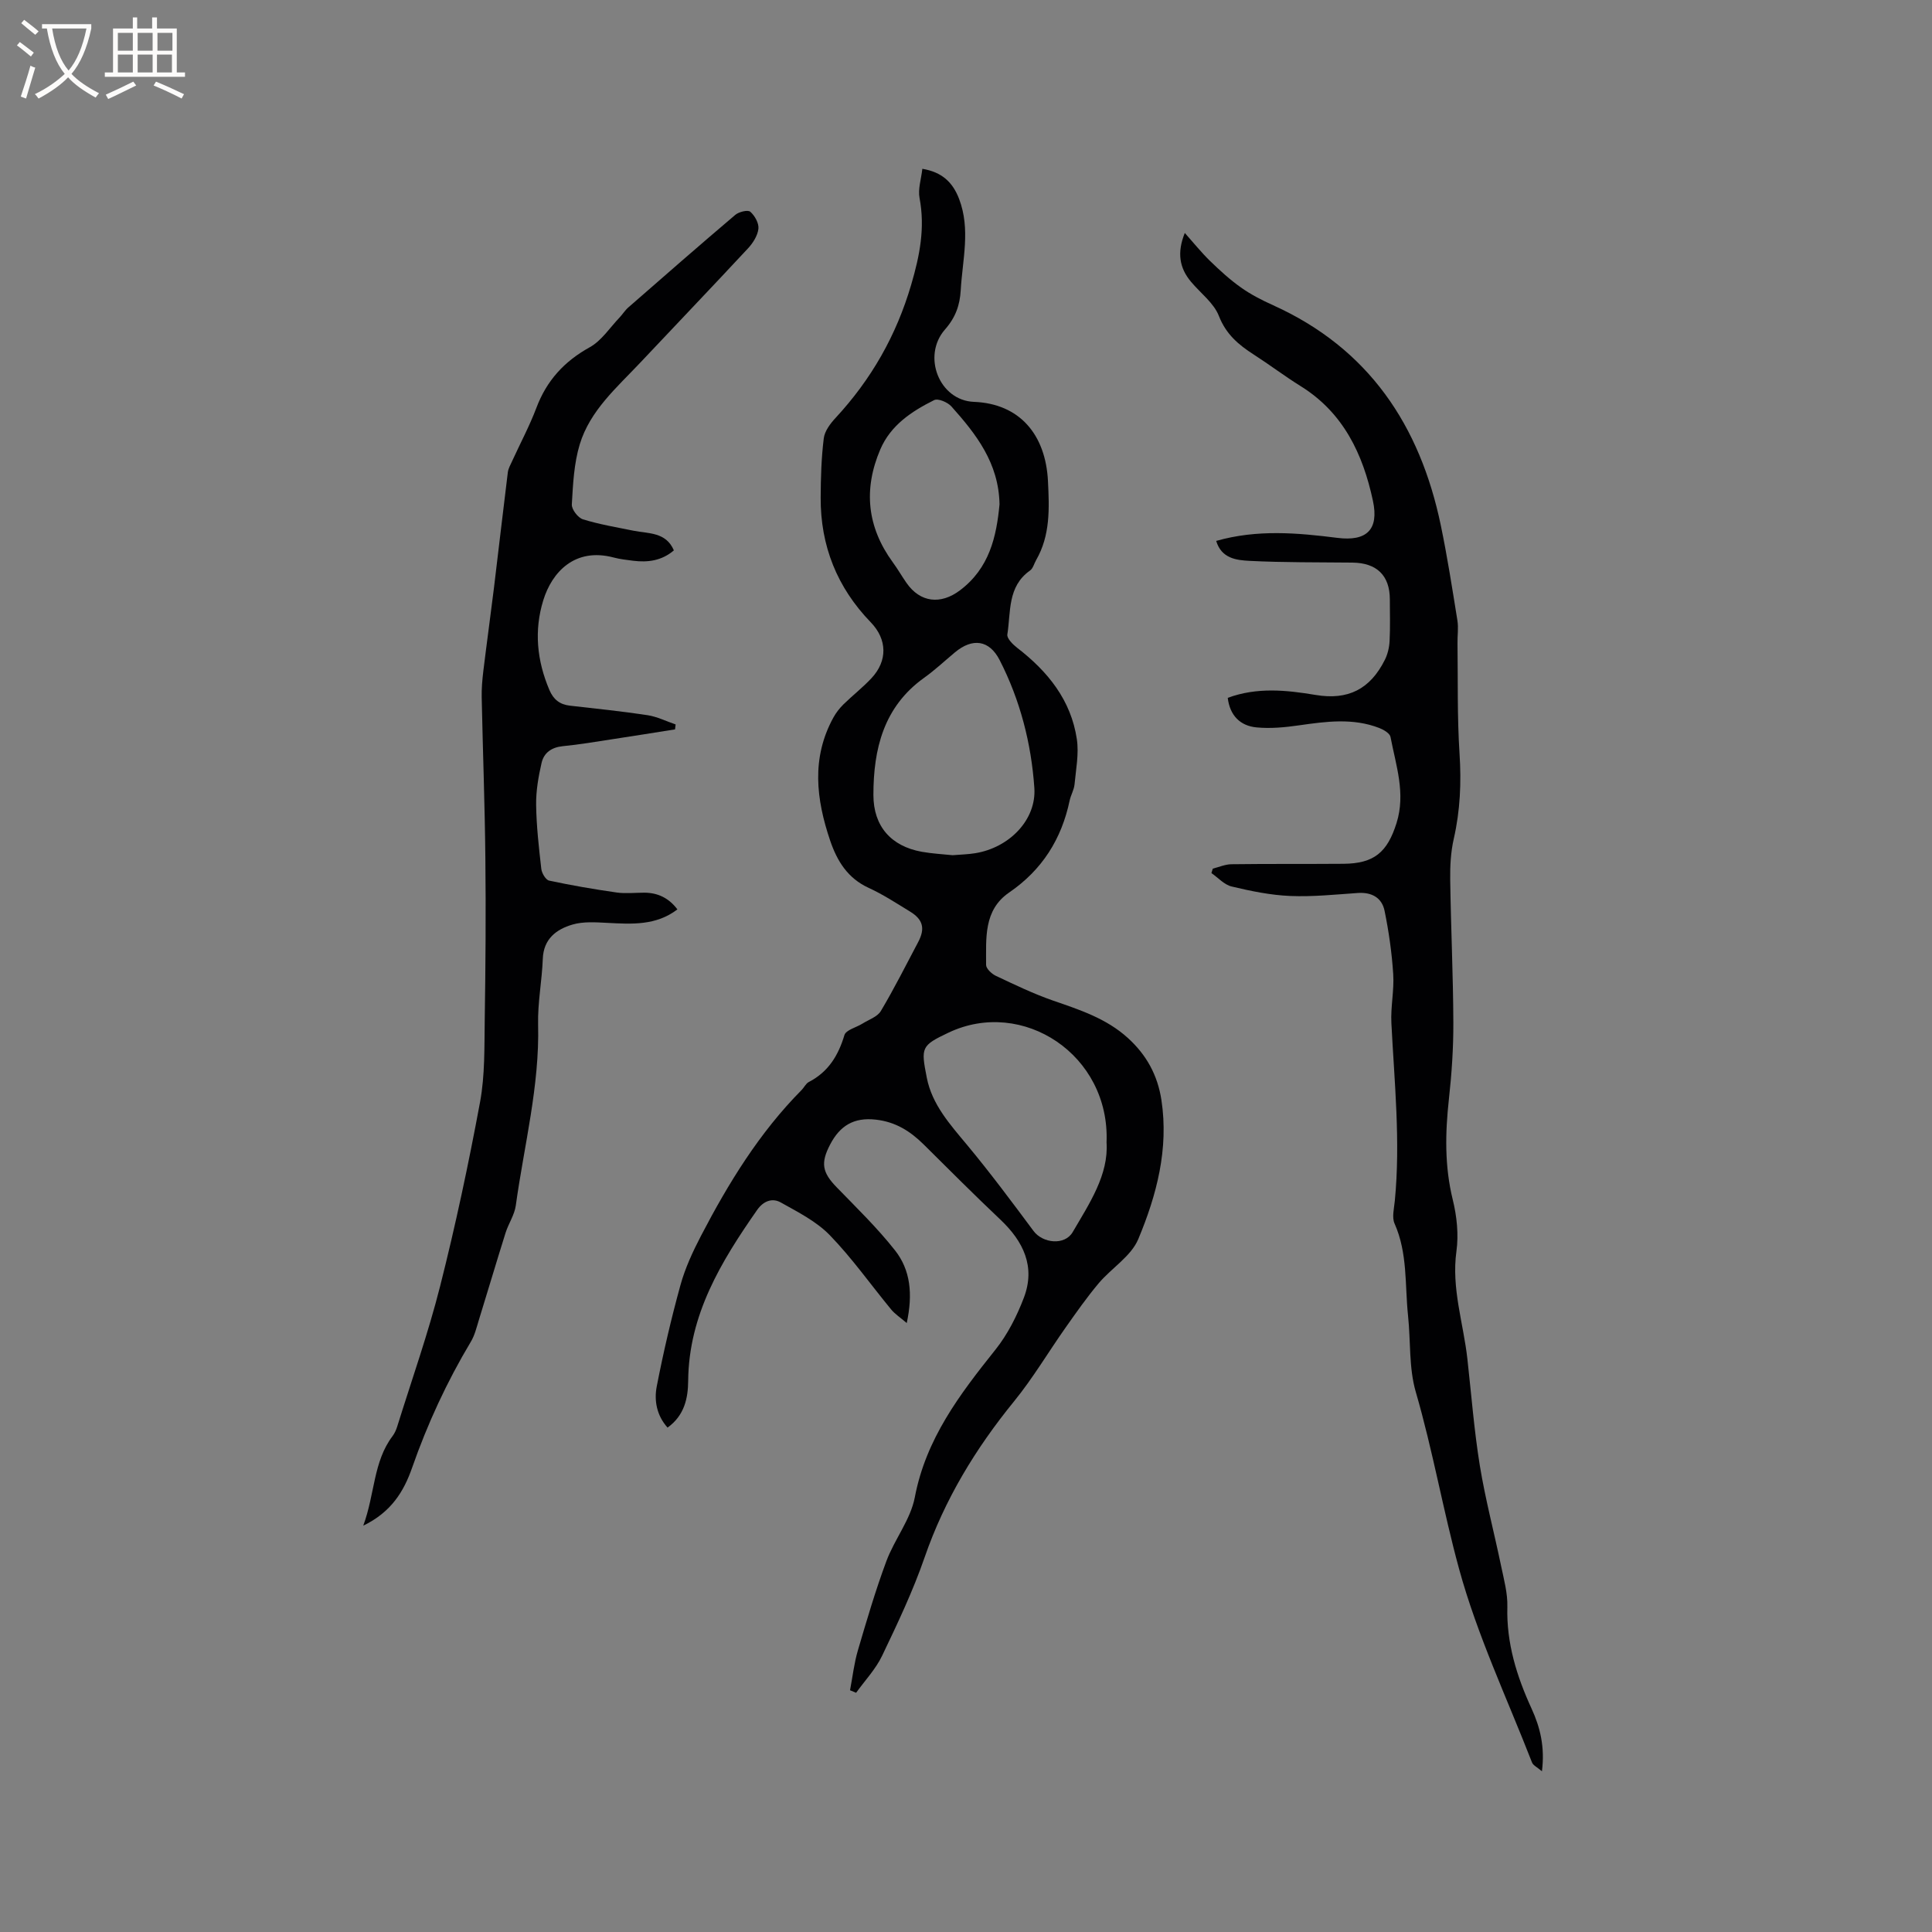 <svg enable-background="new 0 0 400 400" viewBox="0 0 400 400" xmlns="http://www.w3.org/2000/svg"><rect x="0" y="0" width="400" height="400" fill="#808080" stroke="none"/><g fill="#010103"><path d="m175.99 349.95c.53-2.76.84-5.59 1.63-8.27 1.82-6.19 3.64-12.4 5.89-18.45 1.68-4.52 5.01-8.61 5.89-13.22 2.3-12.13 9.31-21.33 16.69-30.57 2.52-3.16 4.44-6.96 5.89-10.76 2.45-6.43-.1-11.67-4.87-16.18-5.38-5.09-10.61-10.33-15.87-15.55-2.78-2.75-5.82-4.68-9.9-5.14-4.55-.52-7.43 1.25-9.46 5.13-2.01 3.84-1.67 5.78 1.36 8.89 4.13 4.25 8.41 8.41 12.06 13.04 3.2 4.06 3.73 9.03 2.43 15.05-1.39-1.19-2.44-1.86-3.2-2.78-4.25-5.15-8.11-10.65-12.74-15.42-2.77-2.85-6.58-4.77-10.13-6.76-1.78-1-3.61-.31-4.92 1.57-7.46 10.69-14.13 21.66-14.26 35.33-.03 3.63-.77 7.19-4.27 9.71-2.24-2.5-2.81-5.58-2.24-8.52 1.37-7.05 3-14.06 4.91-20.98.97-3.52 2.55-6.93 4.24-10.18 5.69-10.93 12.1-21.39 20.85-30.22.52-.53.87-1.33 1.48-1.65 4.03-2.08 6.11-5.47 7.38-9.72.32-1.06 2.44-1.57 3.71-2.36 1.32-.83 3.11-1.41 3.83-2.62 2.76-4.63 5.18-9.47 7.71-14.24 1.5-2.82 1.05-4.7-1.68-6.36-2.8-1.71-5.57-3.53-8.54-4.89-4.35-1.99-6.54-5.55-7.98-9.78-2.91-8.58-3.94-17.14.68-25.52.54-.98 1.27-1.91 2.07-2.7 1.89-1.85 4-3.49 5.8-5.42 3.35-3.58 3.28-8.02-.14-11.56-6.98-7.21-10.43-15.84-10.38-25.84.02-4.09.14-8.19.64-12.24.18-1.51 1.35-3.07 2.45-4.25 7.39-7.99 12.56-17.02 15.66-27.6 1.78-6.07 2.89-11.74 1.72-17.94-.35-1.86.35-3.92.58-6.03 4.06.68 6.28 2.76 7.61 6.23 2.4 6.29.7 12.58.34 18.88-.18 3.11-1.05 5.64-3.27 8.17-4.79 5.48-1.19 14.69 6 14.97 9.45.37 14.84 6.75 15.33 16.39.28 5.65.51 11.23-2.45 16.37-.42.73-.64 1.72-1.26 2.16-4.71 3.31-3.96 8.58-4.7 13.24-.13.81 1.14 2.07 2.03 2.76 6.34 4.88 11.16 10.83 12.36 18.93.45 3.03-.19 6.25-.48 9.36-.11 1.13-.77 2.2-1.01 3.33-1.68 8-5.71 14.37-12.52 19.04-5.36 3.67-4.75 9.53-4.78 15 0 .76 1.14 1.83 1.99 2.24 3.9 1.84 7.81 3.73 11.87 5.14 5.53 1.91 11.03 3.69 15.49 7.74 3.85 3.49 6.16 7.69 6.95 12.85 1.54 10.13-.99 19.7-4.79 28.79-1.49 3.57-5.56 6.01-8.21 9.16-2.43 2.89-4.61 6-6.79 9.09-3.6 5.1-6.79 10.51-10.71 15.33-7.98 9.79-14.38 20.32-18.53 32.32-2.41 6.97-5.61 13.7-8.8 20.37-1.33 2.78-3.56 5.12-5.38 7.66-.43-.17-.84-.35-1.26-.52zm53.11-113.43c.74-18.14-17.38-29.99-32.7-22.73-5.7 2.7-5.75 3.06-4.52 9.33 1.09 5.59 4.84 9.71 8.38 13.97 4.78 5.75 9.26 11.77 13.73 17.78 1.89 2.54 6.45 3.05 8.1.22 3.49-5.97 7.46-11.89 7.01-18.57zm-31.88-59.46c1.72-.14 3.21-.17 4.67-.41 7.06-1.13 12.72-6.91 12.26-13.54-.64-9.23-2.94-18.17-7.19-26.46-2.14-4.17-5.62-4.62-9.26-1.58-2.11 1.76-4.13 3.66-6.37 5.26-8.39 6-10.5 14.75-10.5 24.26 0 6.52 3.7 10.62 10 11.76 2.18.39 4.41.5 6.39.71zm9.72-72.64c-.15-8.57-4.86-14.56-9.96-20.27-.78-.87-2.77-1.72-3.58-1.31-4.64 2.32-8.98 5.16-11.15 10.22-3.53 8.27-2.73 16.07 2.61 23.38 1 1.36 1.84 2.84 2.81 4.23 2.85 4.11 7.09 4.55 11.07 1.56 6.12-4.6 7.57-11.14 8.2-17.81z"/><path d="m251.1 179.84c1.28-.32 2.55-.89 3.84-.91 7.73-.1 15.47-.03 23.21-.09 6.33-.05 9.08-2.37 10.99-8.44 1.93-6.15-.13-11.94-1.25-17.82-.14-.75-1.41-1.5-2.31-1.85-5.45-2.12-11.01-1.36-16.61-.56-2.91.42-5.91.71-8.82.43-3.37-.32-5.52-2.45-5.96-6.12 6.04-2.23 12.09-1.62 18.19-.6 6.71 1.13 11.29-1.18 14.34-7.27.59-1.18.92-2.6.98-3.92.15-2.86.05-5.72.05-8.59 0-4.94-2.7-7.57-7.76-7.62-7.1-.08-14.21 0-21.3-.36-2.66-.14-5.8-.47-6.89-4.13 8.46-2.41 16.79-1.68 25.09-.63 6.02.76 8.65-1.66 7.36-7.68-2.07-9.65-6.09-18.2-14.91-23.7-3.33-2.07-6.46-4.45-9.76-6.57-3.15-2.02-5.74-4.2-7.22-7.99-1.05-2.7-3.81-4.73-5.78-7.09-2.39-2.85-2.93-6-1.28-10.1 1.89 2.12 3.44 4.06 5.21 5.78 2.02 1.96 4.12 3.89 6.41 5.51 2.06 1.46 4.36 2.64 6.67 3.68 19.79 8.94 30.4 24.87 34.71 45.55 1.36 6.53 2.38 13.13 3.44 19.71.25 1.54-.01 3.15.02 4.73.1 7.61-.07 15.24.42 22.83.39 5.98.14 11.79-1.19 17.63-.63 2.75-.78 5.66-.74 8.49.14 9.86.61 19.71.65 29.57.02 5.28-.34 10.59-.92 15.85-.77 7.01-.91 13.88.8 20.83.84 3.42 1.24 7.19.76 10.66-1.07 7.7 1.45 14.9 2.27 22.33.82 7.35 1.39 14.75 2.57 22.04 1.14 6.99 2.97 13.86 4.41 20.81.58 2.79 1.37 5.64 1.29 8.45-.2 7.52 1.94 14.37 5.02 21.08 1.77 3.86 2.78 7.92 2.14 12.97-.99-.86-1.81-1.22-2.05-1.82-5.18-13.31-11.35-26.36-15.1-40.07-3.31-12.09-5.44-24.54-8.97-36.66-1.45-4.99-1.04-10.51-1.6-15.78-.67-6.38-.06-12.94-2.79-19.07-.58-1.3-.1-3.13.05-4.7 1.2-12.31-.09-24.56-.71-36.84-.17-3.36.6-6.76.38-10.11-.28-4.4-.91-8.8-1.79-13.11-.55-2.69-2.64-3.88-5.51-3.69-4.67.32-9.37.82-14.04.62-4.06-.17-8.13-1.01-12.11-1.96-1.53-.36-2.8-1.82-4.19-2.78.1-.3.19-.61.29-.92z"/><path d="m139.52 113.95c-2.54 2.16-5.39 2.52-8.42 2.15-1.37-.17-2.75-.33-4.07-.68-8.06-2.12-12.76 3.08-14.54 8.83-1.95 6.29-1.33 12.53 1.26 18.61.84 1.97 2.15 3 4.24 3.24 5.36.61 10.74 1.16 16.07 1.97 1.99.3 3.88 1.26 5.82 1.92-.04.34-.08.68-.12 1.02-4.29.68-8.58 1.37-12.87 2.02-3.46.53-6.91 1.12-10.38 1.46-2.32.23-3.9 1.37-4.38 3.45-.65 2.84-1.17 5.79-1.13 8.69.06 4.43.57 8.85 1.07 13.26.1.89.92 2.28 1.62 2.43 4.62.99 9.28 1.79 13.96 2.46 1.87.27 3.81.04 5.72.04 2.83 0 5.11 1.11 6.88 3.46-4.44 3.39-9.46 3.05-14.52 2.79-2.4-.12-4.95-.31-7.2.35-3.34.98-6 2.96-6.15 7.1-.17 4.54-1.08 9.08-.97 13.6.32 12.74-2.9 25.01-4.62 37.47-.27 1.94-1.5 3.72-2.11 5.63-1.9 6.04-3.69 12.11-5.56 18.15-.46 1.5-.84 3.1-1.64 4.43-4.97 8.3-8.99 17.01-12.18 26.14-1.7 4.85-4.31 9.14-10.09 11.93 2.43-6.6 2.05-13.22 6.06-18.54.44-.58.75-1.29.97-1.99 3.01-9.67 6.4-19.24 8.88-29.04 3.19-12.6 5.9-25.35 8.27-38.13 1.03-5.57.88-11.39.97-17.1.17-11.11.25-22.23.13-33.34-.11-11.12-.53-22.24-.76-33.36-.04-1.79.12-3.59.33-5.37.7-5.77 1.5-11.53 2.21-17.3.97-7.97 1.88-15.94 2.87-23.91.1-.81.56-1.59.91-2.36 1.67-3.66 3.58-7.23 5-10.98 2.12-5.64 5.75-9.62 11.04-12.55 2.44-1.35 4.15-4.03 6.16-6.14.65-.68 1.15-1.52 1.86-2.13 7.35-6.42 14.69-12.84 22.13-19.15.75-.63 2.6-1.08 3.1-.64.93.81 1.82 2.4 1.68 3.54-.17 1.44-1.15 2.97-2.19 4.08-7.36 7.91-14.83 15.72-22.24 23.59-4.86 5.16-10.43 9.93-12.56 16.95-1.2 3.96-1.4 8.26-1.64 12.44-.06 1.02 1.27 2.76 2.3 3.08 3.41 1.06 6.96 1.64 10.47 2.36 3.1.63 6.7.22 8.36 4.07z"/></g><path d="m6.4 11.7c-1-.8-1.9-1.6-2.9-2.3l.6-.7c.9.7 1.9 1.4 2.9 2.2zm-2.1 8.3c.7-2.1 1.4-4.2 2-6.4.2.1.6.3 1 .4-.7 2.3-1.3 4.4-1.9 6.4zm3-12.8c-1.1-.9-2.1-1.7-2.9-2.4l.6-.7c1 .8 2 1.5 3 2.4zm1.4-1.3v-.9h10.2v.9c-.9 4.2-2.3 7.3-4.1 9.4 1.3 1.4 3.2 2.7 5.7 4-.2.2-.4.5-.7.9-2.5-1.4-4.4-2.7-5.7-4.2-1.4 1.5-3.5 3-6.1 4.4 0 0 0 0-.1-.1-.3-.4-.5-.7-.7-.8 2.7-1.3 4.7-2.8 6.2-4.2-1.8-2.2-3-5.3-3.7-9.4zm9.2 0h-7.1c.6 3.8 1.7 6.7 3.4 8.7 1.7-2 2.9-4.8 3.7-8.7z" fill="#fcfbfa"/><path d="m31.6 3.6h.9v2.3h4.1v9.1h1.7v.9h-16.6v-.9h1.7v-9.1h4.1v-2.3h.9v2.3h3.1v-2.3zm-4 13.3.6.8c-1.9.9-3.8 1.9-5.8 2.8-.2-.3-.3-.6-.5-.9 2-.9 3.9-1.8 5.7-2.7zm-3.2-10.1v3.7h3.1v-3.7zm0 4.5v3.7h3.1v-3.7zm4.1-4.5v3.7h3.1v-3.7zm0 4.5v3.7h3.1v-3.7zm9.1 9.1c-2.1-1.1-4.1-2-5.8-2.7l.5-.8c2.2.9 4.1 1.8 5.8 2.6zm-1.9-13.6h-3.1v3.7h3.1zm-3.2 4.5v3.7h3.1v-3.7z" fill="#fcfbfa"/></svg>